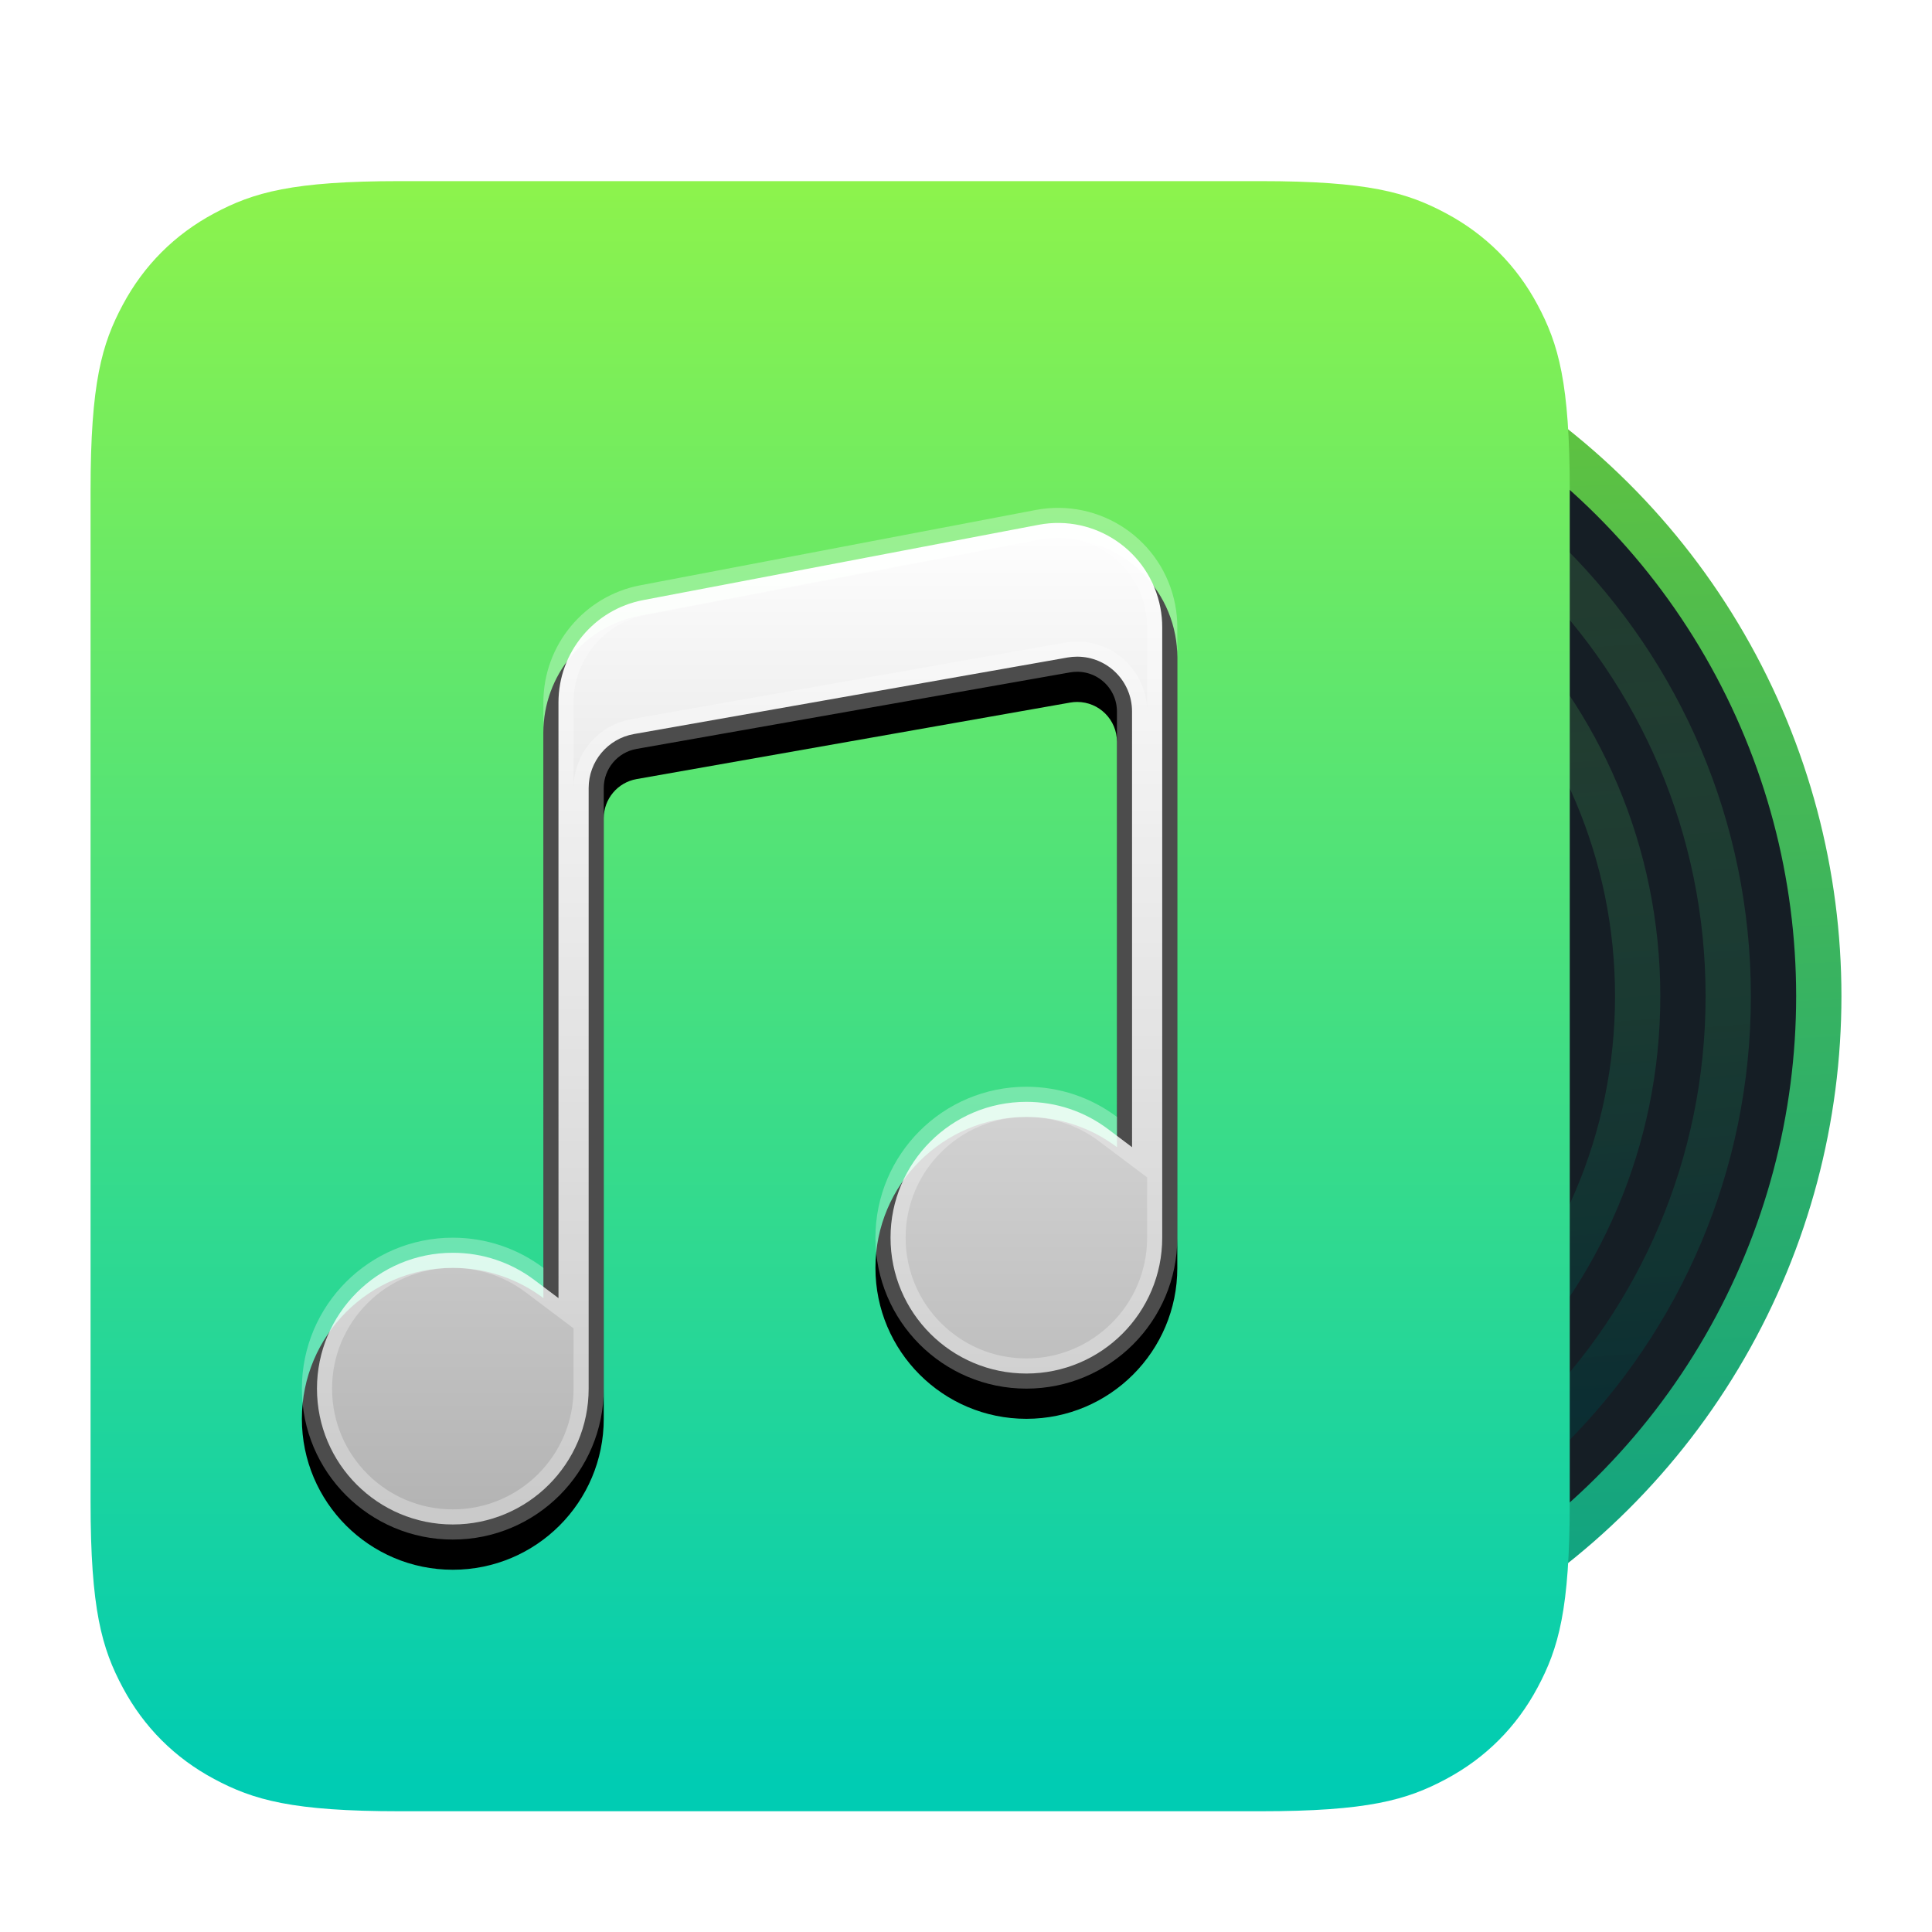 <svg xmlns="http://www.w3.org/2000/svg" xmlns:xlink="http://www.w3.org/1999/xlink" width="64" height="64" viewBox="0 0 64 64">
  <defs>
    <filter id="deepin-music-a" width="127.6%" height="129.6%" x="-13.8%" y="-14.8%" filterUnits="objectBoundingBox">
      <feOffset dy="1" in="SourceAlpha" result="shadowOffsetOuter1"/>
      <feGaussianBlur in="shadowOffsetOuter1" result="shadowBlurOuter1" stdDeviation="1.5"/>
      <feComposite in="shadowBlurOuter1" in2="SourceAlpha" operator="out" result="shadowBlurOuter1"/>
      <feColorMatrix in="shadowBlurOuter1" result="shadowMatrixOuter1" values="0 0 0 0 0   0 0 0 0 0   0 0 0 0 0  0 0 0 0.2 0"/>
      <feMerge>
        <feMergeNode in="shadowMatrixOuter1"/>
        <feMergeNode in="SourceGraphic"/>
      </feMerge>
    </filter>
    <linearGradient id="deepin-music-b" x1="98.016%" x2="0%" y1="38.451%" y2="41.845%">
      <stop offset="0%" stop-color="#0BA186"/>
      <stop offset="100%" stop-color="#68C639"/>
    </linearGradient>
    <linearGradient id="deepin-music-c" x1="2.055%" x2="96.944%" y1="41.813%" y2="34.714%">
      <stop offset="0%" stop-color="#417944" stop-opacity=".381"/>
      <stop offset="100%" stop-color="#002A35"/>
    </linearGradient>
    <linearGradient id="deepin-music-d" x1="50%" x2="50%" y1="0%" y2="98.031%">
      <stop offset="0%" stop-color="#8DF34C"/>
      <stop offset="100%" stop-color="#00CCB3"/>
    </linearGradient>
    <linearGradient id="deepin-music-e" x1="50%" x2="50%" y1="0%" y2="98.031%">
      <stop offset="0%" stop-color="#8DF34C"/>
      <stop offset="100%" stop-color="#00CCB3"/>
    </linearGradient>
    <linearGradient id="deepin-music-h" x1="50%" x2="50%" y1="0%" y2="100%">
      <stop offset="0%" stop-color="#FFF"/>
      <stop offset="100%" stop-color="#FFF" stop-opacity=".7"/>
    </linearGradient>
    <path id="deepin-music-g" d="M35.93,14.036 C35.977,14.28 36,14.528 36,14.776 L36,35 C36,37.761 33.761,40 31,40 C28.239,40 26,37.761 26,35 C26,32.239 28.239,30 31,30 C32.126,30 33.165,30.372 34.001,31.001 L34,17.57 C34,16.843 33.41,16.253 32.683,16.253 C32.606,16.253 32.529,16.26 32.454,16.273 L18.088,18.808 C17.459,18.919 17,19.466 17,20.105 L17,40 C17,42.761 14.761,45 12,45 C9.239,45 7,42.761 7,40 C7,37.239 9.239,35 12,35 C13.126,35 14.165,35.372 15.001,36.001 L15,17.27 C15,15.373 16.349,13.743 18.212,13.388 L31.309,10.894 C33.453,10.485 35.522,11.892 35.93,14.036 Z"/>
    <filter id="deepin-music-f" width="113.8%" height="112.3%" x="-6.9%" y="-3.5%" filterUnits="objectBoundingBox">
      <feOffset dy="1" in="SourceAlpha" result="shadowOffsetOuter1"/>
      <feGaussianBlur in="shadowOffsetOuter1" result="shadowBlurOuter1" stdDeviation=".5"/>
      <feComposite in="shadowBlurOuter1" in2="SourceAlpha" operator="out" result="shadowBlurOuter1"/>
      <feColorMatrix in="shadowBlurOuter1" values="0 0 0 0 0   0 0 0 0 0   0 0 0 0 0  0 0 0 0.1 0"/>
    </filter>
  </defs>
  <g fill="none" fill-rule="evenodd" filter="url(#deepin-music-a)" transform="translate(3 5)">
    <circle cx="34" cy="27" r="23.25" fill="#151E25" stroke="url(#deepin-music-b)" stroke-width="1.5" transform="rotate(90 34 27)"/>
    <g stroke="url(#deepin-music-c)" stroke-width="1.5" opacity=".8" transform="translate(12.182 5.585)">
      <path d="M22.582,41.665 C33.611,41.665 42.068,32.76 42.068,21.415 C42.068,10.231 33.002,1.165 21.818,1.165 C10.634,1.165 1.568,10.231 1.568,21.415 C1.568,32.451 11.244,41.665 22.582,41.665 Z" transform="rotate(90 21.818 21.415)"/>
      <path d="M22.473,38.665 C31.866,38.665 39.068,31.081 39.068,21.415 C39.068,11.888 31.345,4.165 21.818,4.165 C12.291,4.165 4.568,11.888 4.568,21.415 C4.568,30.814 12.813,38.665 22.473,38.665 Z" transform="rotate(90 21.818 21.415)"/>
    </g>
    <ellipse cx="34.932" cy="28.317" fill="url(#deepin-music-d)" rx="11.195" ry="11.205" transform="rotate(90 34.932 28.317)"/>
    <ellipse cx="34.932" cy="28.317" fill="#2A2A29" rx="7.244" ry="7.25" transform="rotate(90 34.932 28.317)"/>
    <path fill="url(#deepin-music-e)" d="M10.256,-4.14336123e-16 L38.744,4.14336123e-16 C42.311,-2.4074122e-16 43.604,0.371 44.907,1.069 C46.211,1.766 47.234,2.789 47.931,4.093 C48.629,5.396 49,6.689 49,10.256 L49,43.744 C49,47.311 48.629,48.604 47.931,49.907 C47.234,51.211 46.211,52.234 44.907,52.931 C43.604,53.629 42.311,54 38.744,54 L10.256,54 C6.689,54 5.396,53.629 4.093,52.931 C2.789,52.234 1.766,51.211 1.069,49.907 C0.371,48.604 -1.15674773e-15,47.311 1.99086127e-15,43.744 L1.18305822e-15,10.256 C-6.87390896e-16,6.689 0.371,5.396 1.069,4.093 C1.766,2.789 2.789,1.766 4.093,1.069 C5.396,0.371 6.689,2.4074122e-16 10.256,-4.14336123e-16 Z"/>
    <use fill="#000" filter="url(#deepin-music-f)" xlink:href="#deepin-music-g"/>
    <path fill="url(#deepin-music-h)" stroke="#FFF" stroke-linejoin="square" stroke-opacity=".3" d="M35.439,14.13 C35.082,12.257 33.275,11.028 31.402,11.385 L18.306,13.879 C16.678,14.189 15.5,15.613 15.5,17.27 L15.501,37.002 L14.701,36.4 C13.927,35.819 12.989,35.5 12,35.5 C9.515,35.5 7.5,37.515 7.5,40 C7.5,42.485 9.515,44.5 12,44.5 C14.485,44.5 16.5,42.485 16.5,40 L16.5,20.105 C16.5,19.223 17.133,18.469 18.001,18.316 L32.367,15.78 C32.471,15.762 32.577,15.753 32.683,15.753 C33.686,15.753 34.5,16.566 34.5,17.57 L34.501,32.002 L33.701,31.4 C32.927,30.819 31.989,30.5 31,30.5 C28.515,30.5 26.5,32.515 26.5,35 C26.5,37.485 28.515,39.5 31,39.5 C33.485,39.5 35.5,37.485 35.5,35 L35.5,14.776 C35.5,14.559 35.48,14.343 35.439,14.13 Z"/>
  </g>
</svg>
